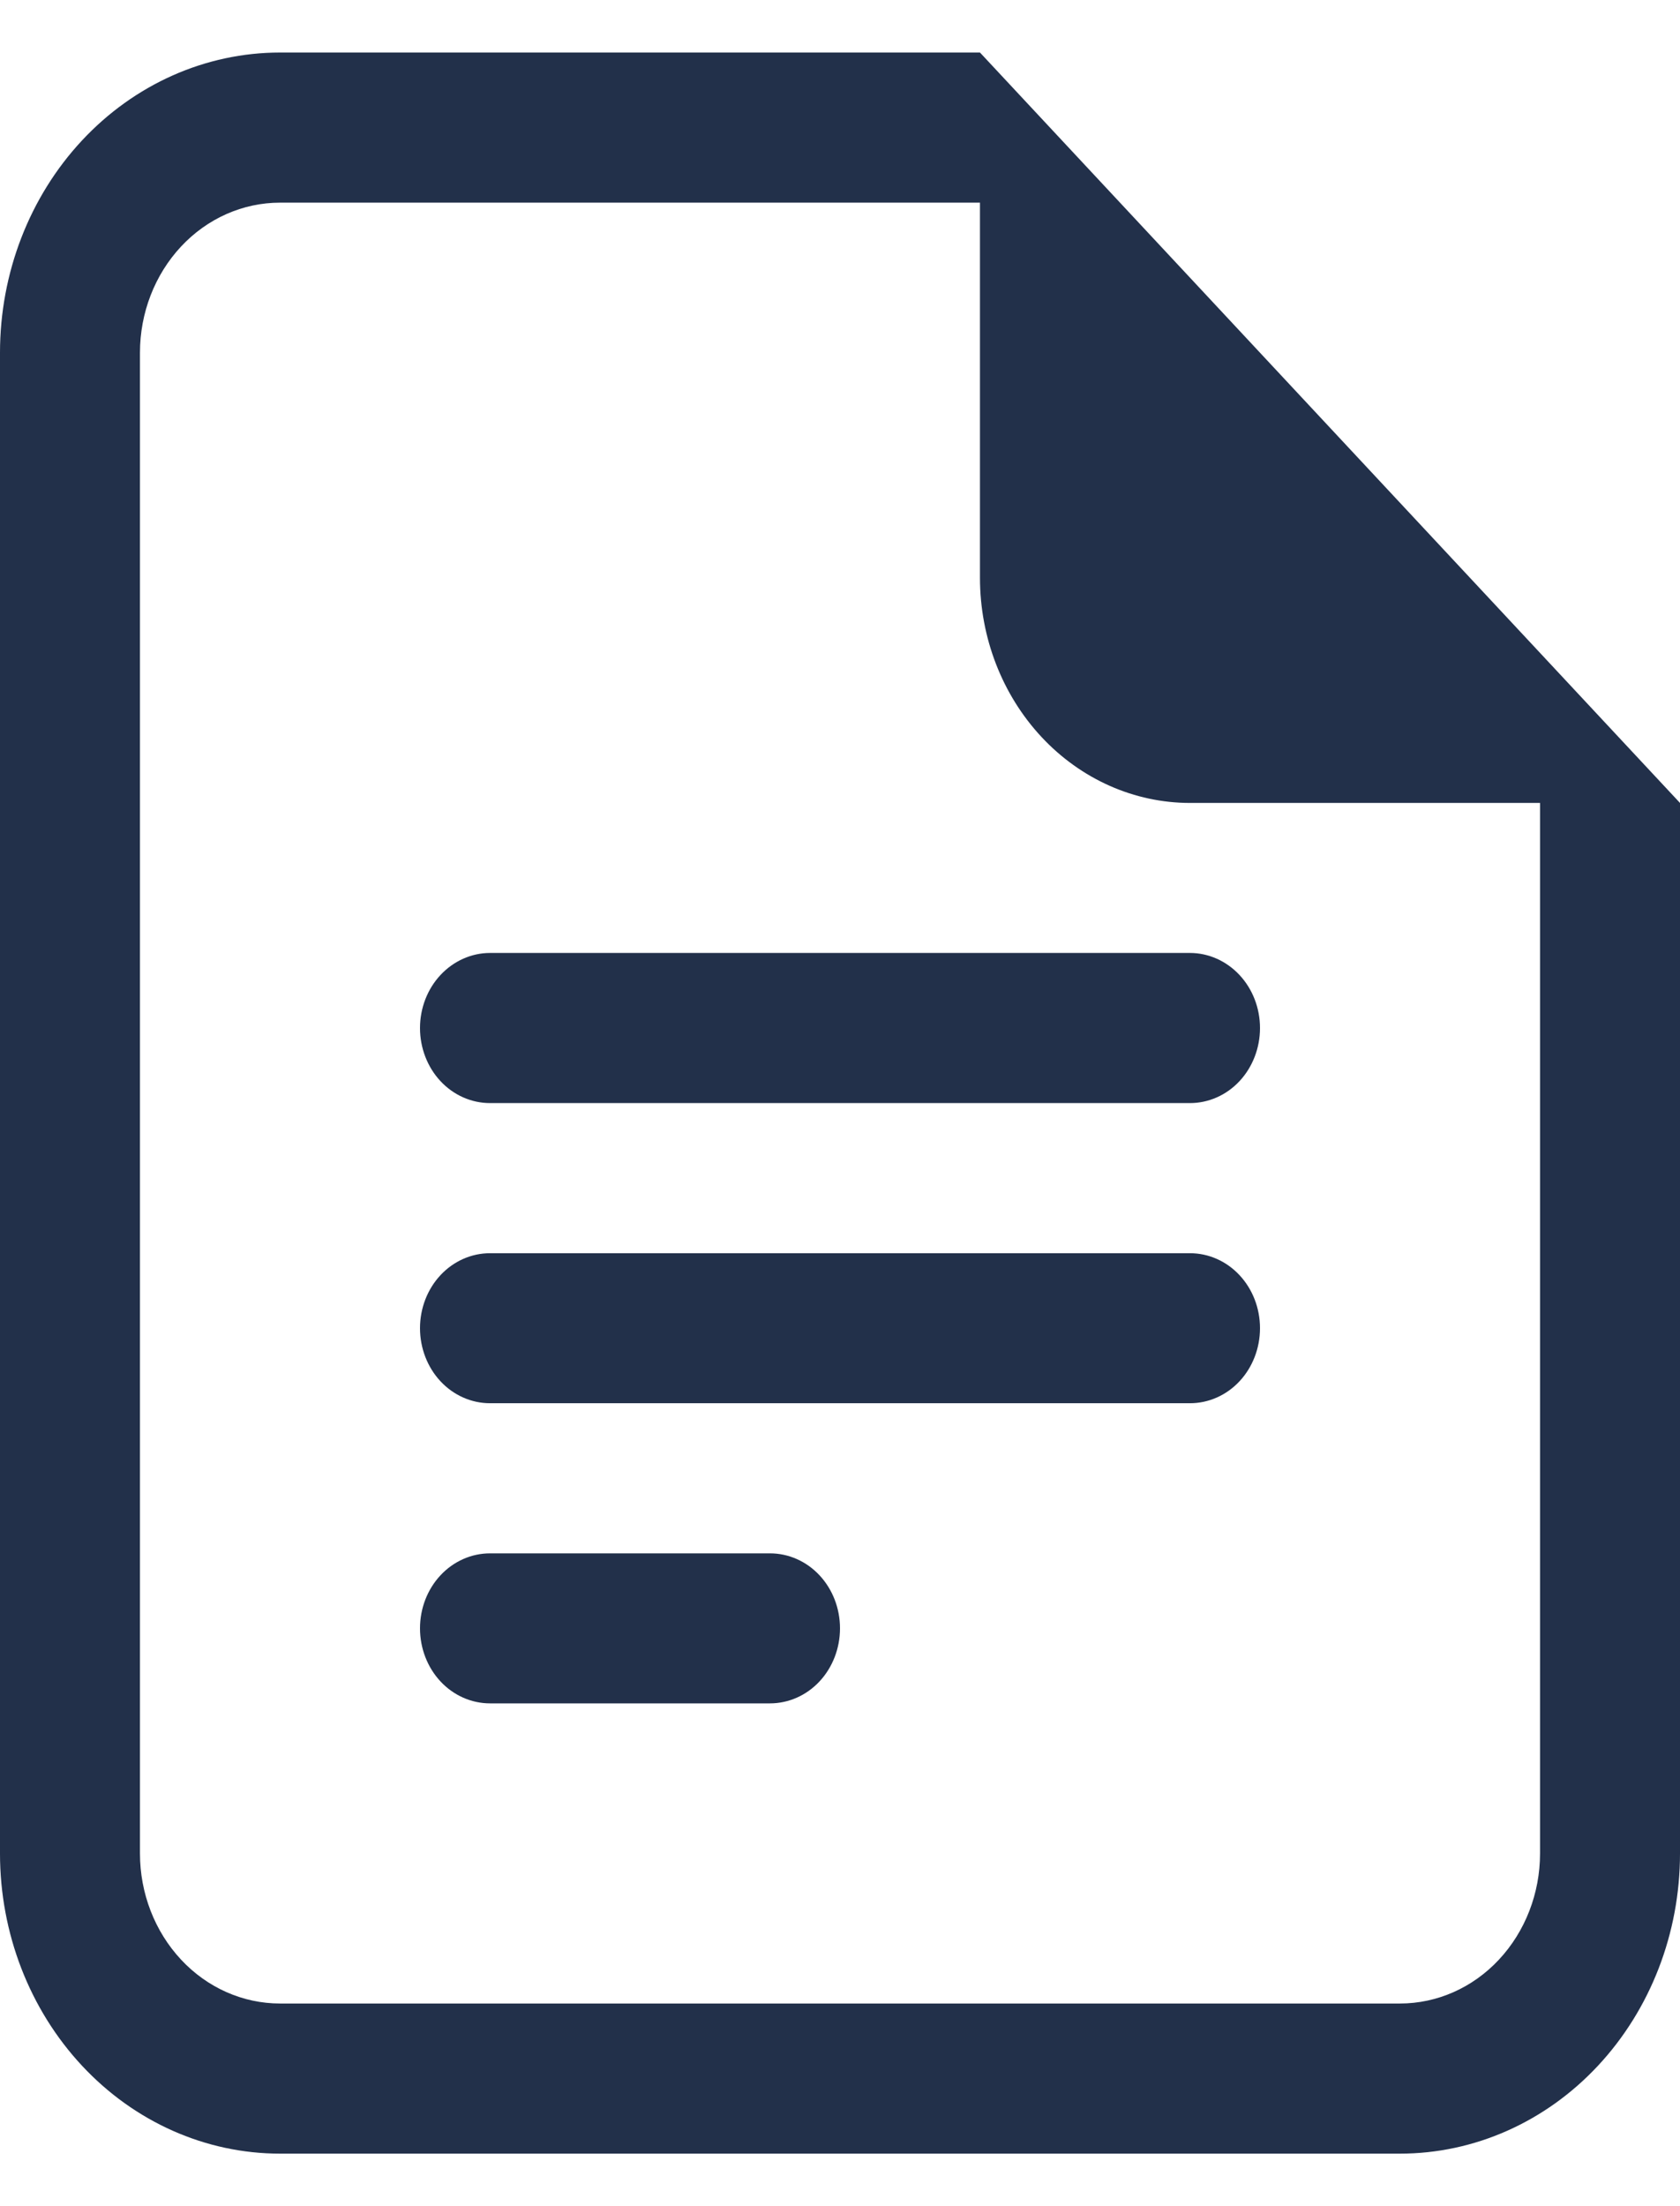 <svg width="16" height="21" viewBox="0 0 16 21" fill="none" xmlns="http://www.w3.org/2000/svg">
<path fill-rule="evenodd" clip-rule="evenodd" d="M2.667 0.5H9.333L16 7.643V17.643C16 18.401 15.719 19.127 15.219 19.663C14.719 20.199 14.041 20.5 13.333 20.5H2.667C1.959 20.5 1.281 20.199 0.781 19.663C0.281 19.127 0 18.401 0 17.643V3.357C0 2.599 0.281 1.873 0.781 1.337C1.281 0.801 1.959 0.5 2.667 0.5ZM2.667 1.929H9.333L9.333 5.5C9.333 6.068 9.544 6.613 9.919 7.015C10.294 7.417 10.803 7.643 11.333 7.643H14.667V17.643C14.667 18.022 14.526 18.385 14.276 18.653C14.026 18.921 13.687 19.071 13.333 19.071H2.667C2.313 19.071 1.974 18.921 1.724 18.653C1.474 18.385 1.333 18.022 1.333 17.643V3.357C1.333 2.978 1.474 2.615 1.724 2.347C1.974 2.079 2.313 1.929 2.667 1.929ZM4.195 14.995C4.07 15.129 4 15.31 4 15.5C4 15.689 4.07 15.871 4.195 16.005C4.32 16.139 4.49 16.214 4.667 16.214H7.333C7.51 16.214 7.68 16.139 7.805 16.005C7.93 15.871 8 15.689 8 15.5C8 15.31 7.93 15.129 7.805 14.995C7.68 14.861 7.51 14.786 7.333 14.786H4.667C4.49 14.786 4.32 14.861 4.195 14.995ZM4.195 12.138C4.07 12.272 4 12.453 4 12.643C4 12.832 4.07 13.014 4.195 13.148C4.32 13.282 4.49 13.357 4.667 13.357H11.333C11.51 13.357 11.68 13.282 11.805 13.148C11.93 13.014 12 12.832 12 12.643C12 12.453 11.93 12.272 11.805 12.138C11.68 12.004 11.51 11.929 11.333 11.929H4.667C4.49 11.929 4.32 12.004 4.195 12.138ZM4.195 9.281C4.07 9.415 4 9.596 4 9.786C4 9.975 4.07 10.157 4.195 10.291C4.32 10.425 4.49 10.5 4.667 10.5H11.333C11.51 10.5 11.68 10.425 11.805 10.291C11.93 10.157 12 9.975 12 9.786C12 9.596 11.93 9.415 11.805 9.281C11.68 9.147 11.51 9.071 11.333 9.071H4.667C4.49 9.071 4.32 9.147 4.195 9.281Z" fill="#22304A"/>
</svg>
